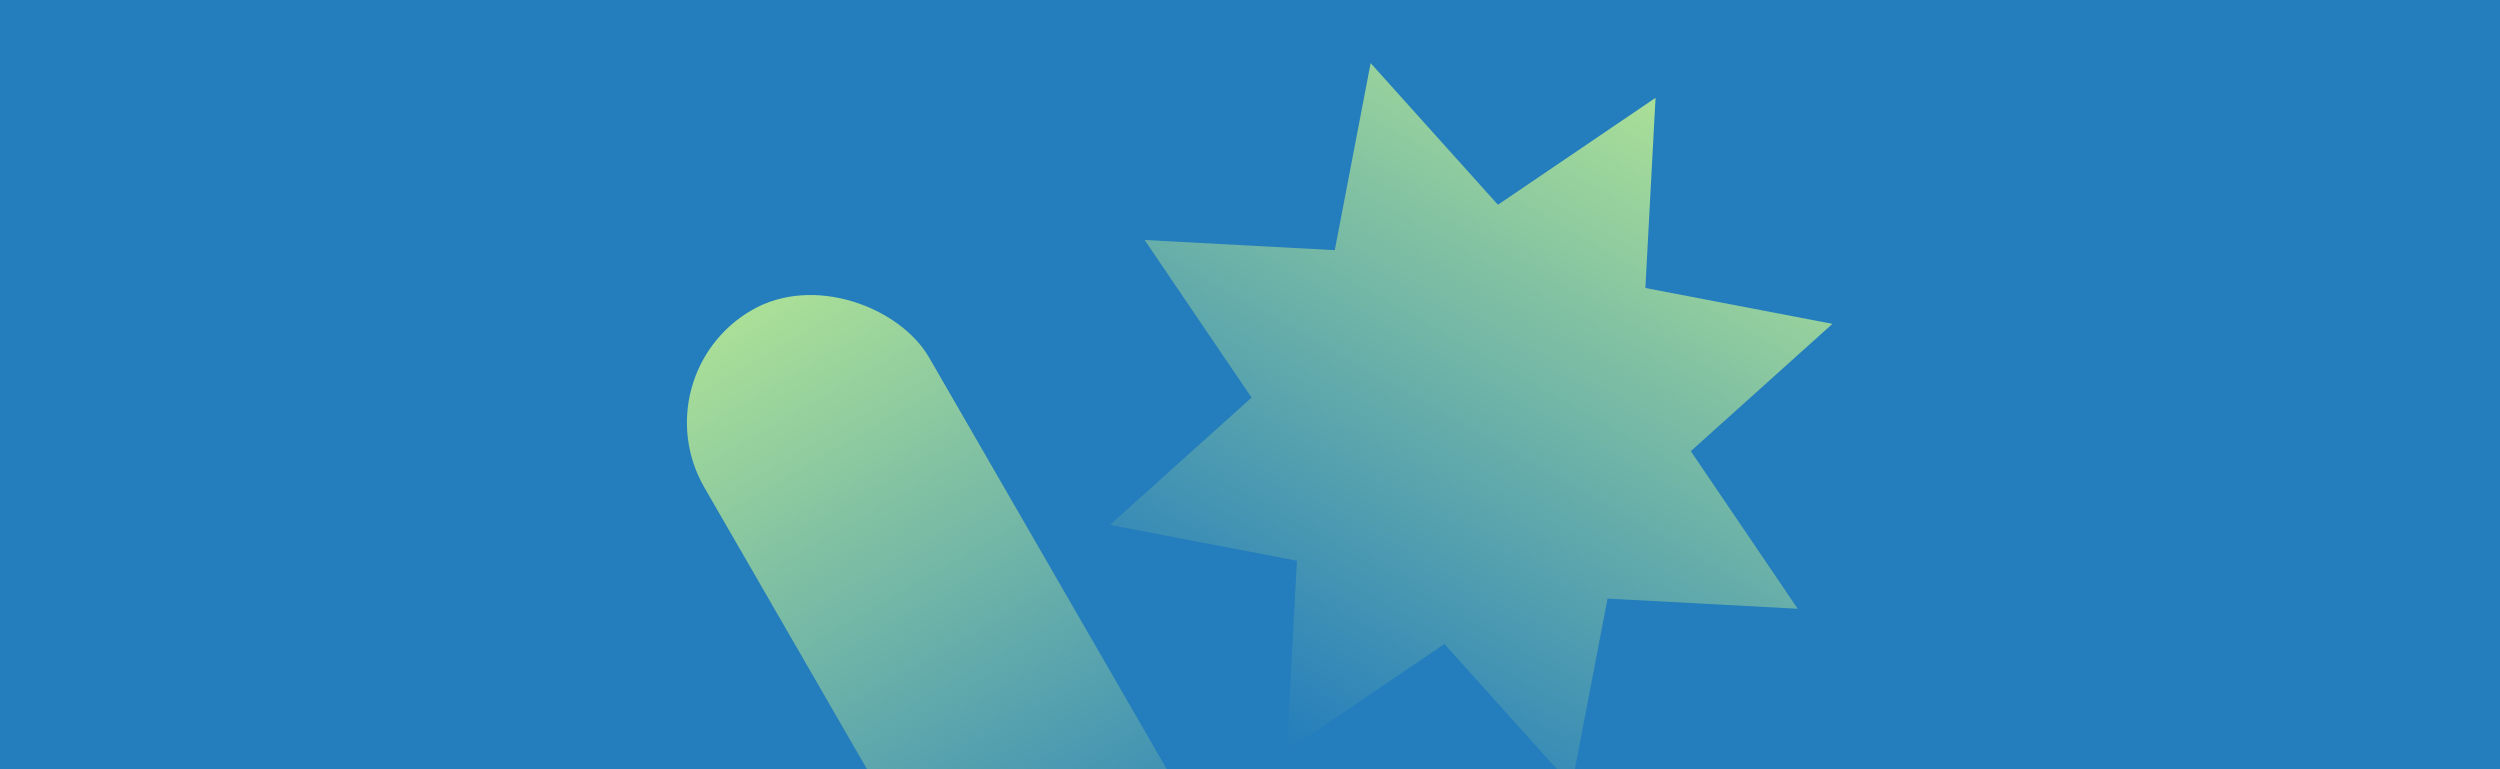 <svg width="520" height="160" viewBox="0 0 520 160" fill="none" xmlns="http://www.w3.org/2000/svg">
<g clipPath="url(#clip0_4257_409863)">
<rect width="713.143" height="210.526" fill="#247DBC"/>
<path d="M344.351 20.349L342.241 59.906L381.147 67.36L351.684 93.839L373.923 126.62L334.367 124.51L326.913 163.416L300.434 133.953L267.653 156.192L269.763 116.635L230.857 109.182L260.32 82.703L238.08 49.922L277.637 52.032L285.091 13.126L311.57 42.589L344.351 20.349Z" fill="url(#paint0_linear_4257_409863)"/>
<rect x="133" y="78" width="54" height="161" rx="27" transform="rotate(-30 133 78)" fill="url(#paint1_linear_4257_409863)"/>
</g>
<defs>
<linearGradient id="paint0_linear_4257_409863" x1="344.351" y1="20.349" x2="267.653" y2="156.192" gradientUnits="userSpaceOnUse">
<stop stop-color="#CCF88E" stop-opacity="0.8"/>
<stop offset="1" stop-color="#CCF88E" stop-opacity="0"/>
</linearGradient>
<linearGradient id="paint1_linear_4257_409863" x1="160" y1="78" x2="160" y2="239" gradientUnits="userSpaceOnUse">
<stop stop-color="#CCF88E" stop-opacity="0.8"/>
<stop offset="1" stop-color="#CCF88E" stop-opacity="0"/>
</linearGradient>
<clipPath id="clip0_4257_409863">
<rect width="520" height="160" fill="white"/>
</clipPath>
</defs>
</svg>
